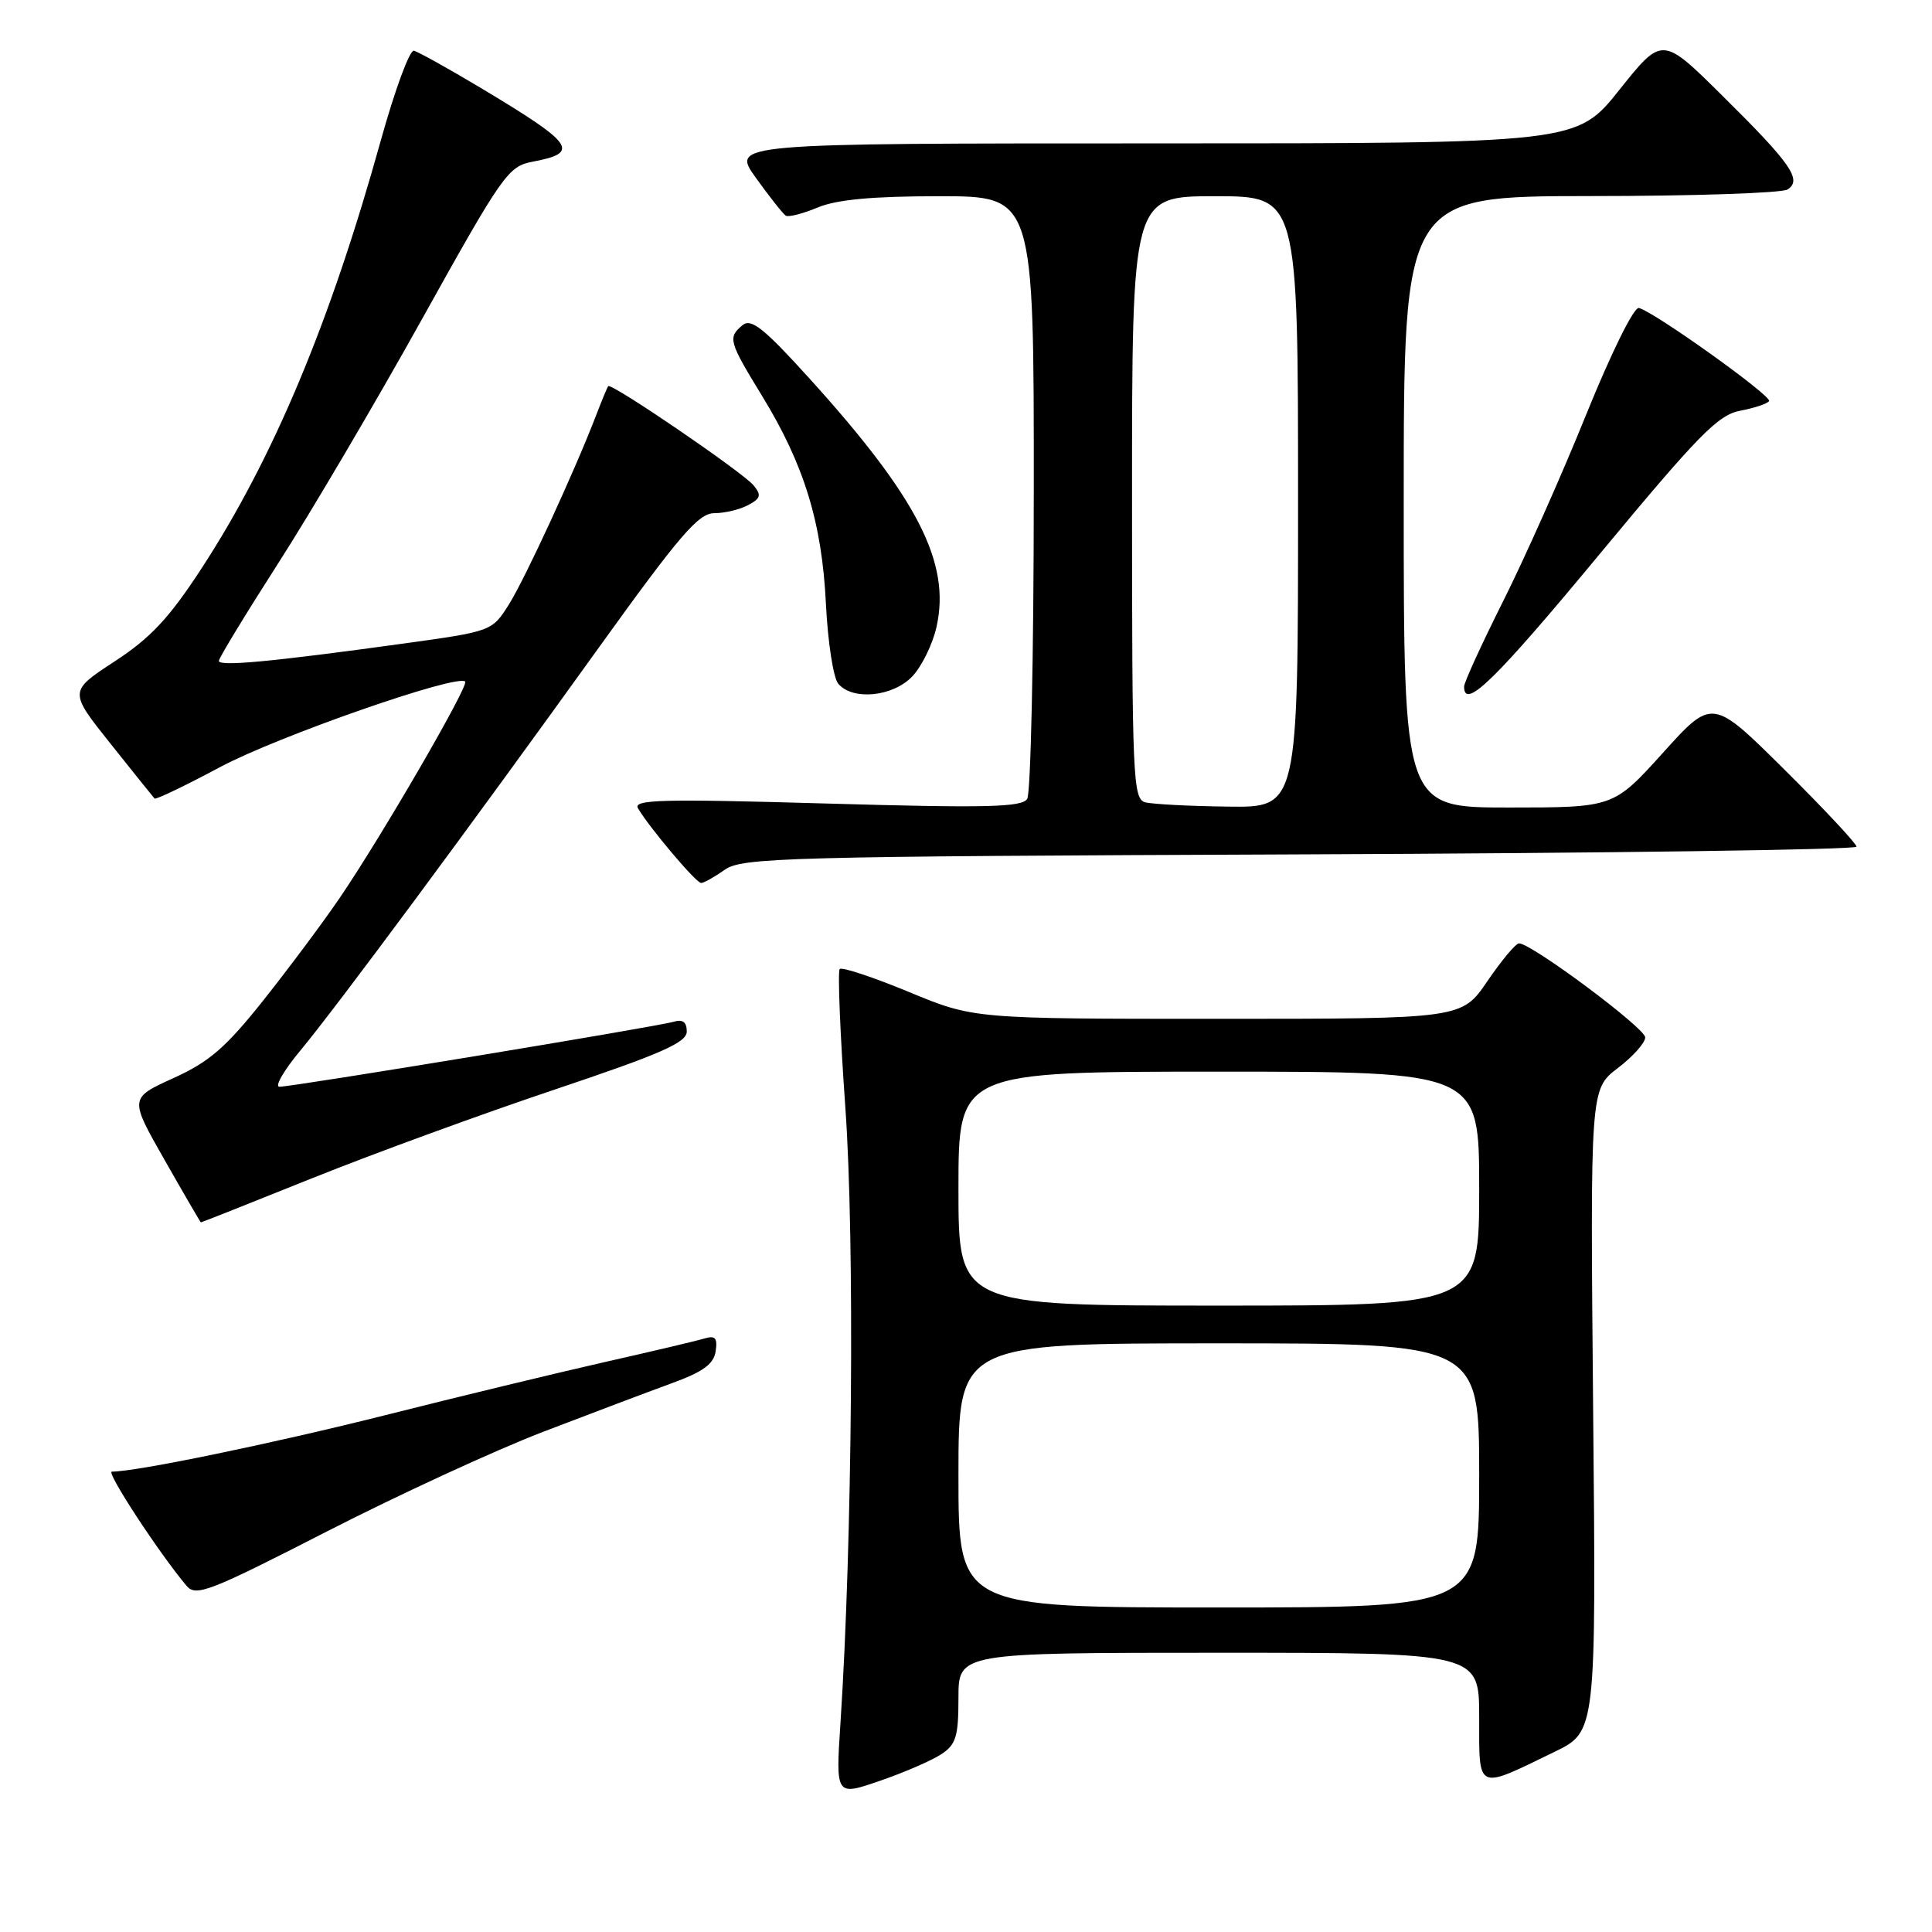 <?xml version="1.0" encoding="UTF-8" standalone="no"?>
<!DOCTYPE svg PUBLIC "-//W3C//DTD SVG 1.1//EN" "http://www.w3.org/Graphics/SVG/1.1/DTD/svg11.dtd" >
<svg xmlns="http://www.w3.org/2000/svg" xmlns:xlink="http://www.w3.org/1999/xlink" version="1.1" viewBox="0 0 256 256">
 <g >
 <path fill="currentColor"
d=" M 124.70 232.46 C 126.68 231.17 127.00 230.11 127.00 224.98 C 127.00 219.00 127.00 219.00 161.50 219.00 C 196.00 219.00 196.00 219.00 196.00 227.57 C 196.00 237.40 195.55 237.20 206.00 232.12 C 211.50 229.44 211.50 229.44 211.10 186.88 C 210.71 144.33 210.71 144.33 214.35 141.54 C 216.36 140.01 218.00 138.18 218.00 137.46 C 218.00 136.23 202.93 125.00 201.28 125.00 C 200.85 125.00 198.97 127.25 197.09 130.00 C 193.69 135.00 193.69 135.00 161.36 135.00 C 129.02 135.00 129.02 135.00 120.41 131.43 C 115.67 129.47 111.56 128.11 111.27 128.40 C 110.98 128.69 111.32 137.00 112.02 146.86 C 113.26 164.28 112.94 204.31 111.37 228.24 C 110.73 237.99 110.73 237.99 116.56 235.98 C 119.77 234.88 123.43 233.29 124.70 232.46 Z  M 72.00 189.71 C 78.33 187.28 85.97 184.40 89.00 183.29 C 93.16 181.78 94.58 180.74 94.83 179.05 C 95.09 177.28 94.78 176.93 93.33 177.36 C 92.32 177.67 86.33 179.08 80.00 180.51 C 73.67 181.95 60.62 185.10 51.00 187.53 C 36.13 191.27 18.09 195.00 14.82 195.00 C 14.01 195.00 21.04 205.75 24.72 210.13 C 25.96 211.60 27.73 210.91 43.29 202.94 C 52.76 198.09 65.67 192.14 72.00 189.71 Z  M 41.34 156.13 C 49.38 152.90 63.84 147.61 73.48 144.38 C 87.59 139.64 91.00 138.15 91.00 136.68 C 91.00 135.42 90.47 135.03 89.25 135.39 C 87.16 136.03 38.78 144.00 37.03 144.00 C 36.36 144.00 37.59 141.86 39.76 139.25 C 44.58 133.45 62.23 109.63 79.39 85.75 C 90.06 70.91 92.56 68.00 94.64 68.00 C 96.01 68.00 98.03 67.52 99.13 66.93 C 100.81 66.03 100.92 65.61 99.84 64.30 C 98.37 62.54 80.96 50.66 80.59 51.17 C 80.45 51.35 79.74 53.08 79.00 55.00 C 76.17 62.38 69.59 76.65 67.44 80.08 C 65.19 83.65 65.19 83.65 53.35 85.29 C 35.94 87.69 29.00 88.34 29.00 87.57 C 29.00 87.20 32.53 81.40 36.83 74.69 C 41.14 67.99 49.73 53.40 55.92 42.28 C 66.63 23.04 67.34 22.03 70.60 21.42 C 76.93 20.23 76.12 19.09 63.67 11.63 C 59.37 9.06 55.39 6.85 54.84 6.72 C 54.28 6.60 52.33 11.90 50.49 18.50 C 43.76 42.73 36.24 60.68 26.71 75.31 C 22.41 81.90 19.97 84.52 15.19 87.64 C 9.12 91.61 9.12 91.61 14.65 98.55 C 17.69 102.37 20.32 105.64 20.48 105.81 C 20.65 105.98 24.55 104.11 29.15 101.65 C 36.76 97.58 60.59 89.26 61.64 90.31 C 62.16 90.83 50.70 110.61 45.06 118.91 C 42.88 122.12 38.33 128.22 34.95 132.48 C 29.94 138.79 27.74 140.70 22.97 142.86 C 17.14 145.51 17.14 145.51 21.82 153.72 C 24.39 158.24 26.55 161.95 26.62 161.97 C 26.68 161.99 33.31 159.36 41.34 156.13 Z  M 96.03 115.25 C 98.32 113.63 103.90 113.48 172.25 113.21 C 212.81 113.05 246.00 112.59 246.00 112.19 C 246.00 111.79 241.70 107.19 236.45 101.98 C 226.89 92.50 226.89 92.50 220.35 99.75 C 213.80 107.00 213.80 107.00 199.90 107.00 C 186.00 107.00 186.00 107.00 186.00 66.50 C 186.00 26.00 186.00 26.00 210.75 25.98 C 224.36 25.98 236.11 25.58 236.85 25.11 C 238.84 23.85 237.34 21.69 228.19 12.65 C 220.25 4.79 220.25 4.79 214.58 11.90 C 208.91 19.00 208.91 19.00 152.90 19.00 C 96.88 19.00 96.88 19.00 100.17 23.58 C 101.98 26.10 103.76 28.35 104.12 28.58 C 104.49 28.80 106.40 28.31 108.36 27.49 C 110.89 26.44 115.62 26.00 124.47 26.00 C 137.00 26.00 137.00 26.00 136.98 65.25 C 136.98 86.84 136.58 105.11 136.11 105.86 C 135.40 106.97 130.68 107.08 109.48 106.47 C 87.65 105.84 83.84 105.94 84.54 107.11 C 86.08 109.72 92.24 117.00 92.90 117.00 C 93.26 117.00 94.67 116.21 96.03 115.25 Z  M 120.91 89.60 C 122.15 88.27 123.59 85.34 124.09 83.08 C 126.01 74.57 121.57 65.93 107.13 50.01 C 101.22 43.49 99.53 42.15 98.40 43.08 C 96.41 44.73 96.55 45.22 100.99 52.48 C 106.56 61.58 108.92 69.27 109.44 80.04 C 109.69 85.06 110.42 89.80 111.06 90.58 C 112.96 92.87 118.34 92.33 120.91 89.60 Z  M 211.87 73.53 C 225.05 57.63 227.65 54.97 230.60 54.42 C 232.48 54.06 234.20 53.49 234.41 53.14 C 234.81 52.48 219.25 41.35 217.17 40.81 C 216.51 40.63 213.51 46.71 210.15 55.00 C 206.93 62.98 201.97 74.10 199.14 79.73 C 196.32 85.36 194.00 90.42 194.00 90.98 C 194.00 94.14 198.12 90.12 211.87 73.53 Z  M 127.00 195.50 C 127.00 178.00 127.00 178.00 161.50 178.00 C 196.00 178.00 196.00 178.00 196.00 195.50 C 196.00 213.00 196.00 213.00 161.50 213.00 C 127.00 213.00 127.00 213.00 127.00 195.50 Z  M 127.00 157.50 C 127.00 142.00 127.00 142.00 161.50 142.00 C 196.00 142.00 196.00 142.00 196.00 157.50 C 196.00 173.00 196.00 173.00 161.50 173.00 C 127.00 173.00 127.00 173.00 127.00 157.50 Z  M 151.75 106.31 C 150.12 105.88 150.00 103.11 150.00 65.93 C 150.00 26.00 150.00 26.00 161.00 26.00 C 172.00 26.00 172.00 26.00 172.00 66.50 C 172.00 107.00 172.00 107.00 162.75 106.88 C 157.66 106.82 152.71 106.56 151.75 106.31 Z "/>
</g>
</svg>